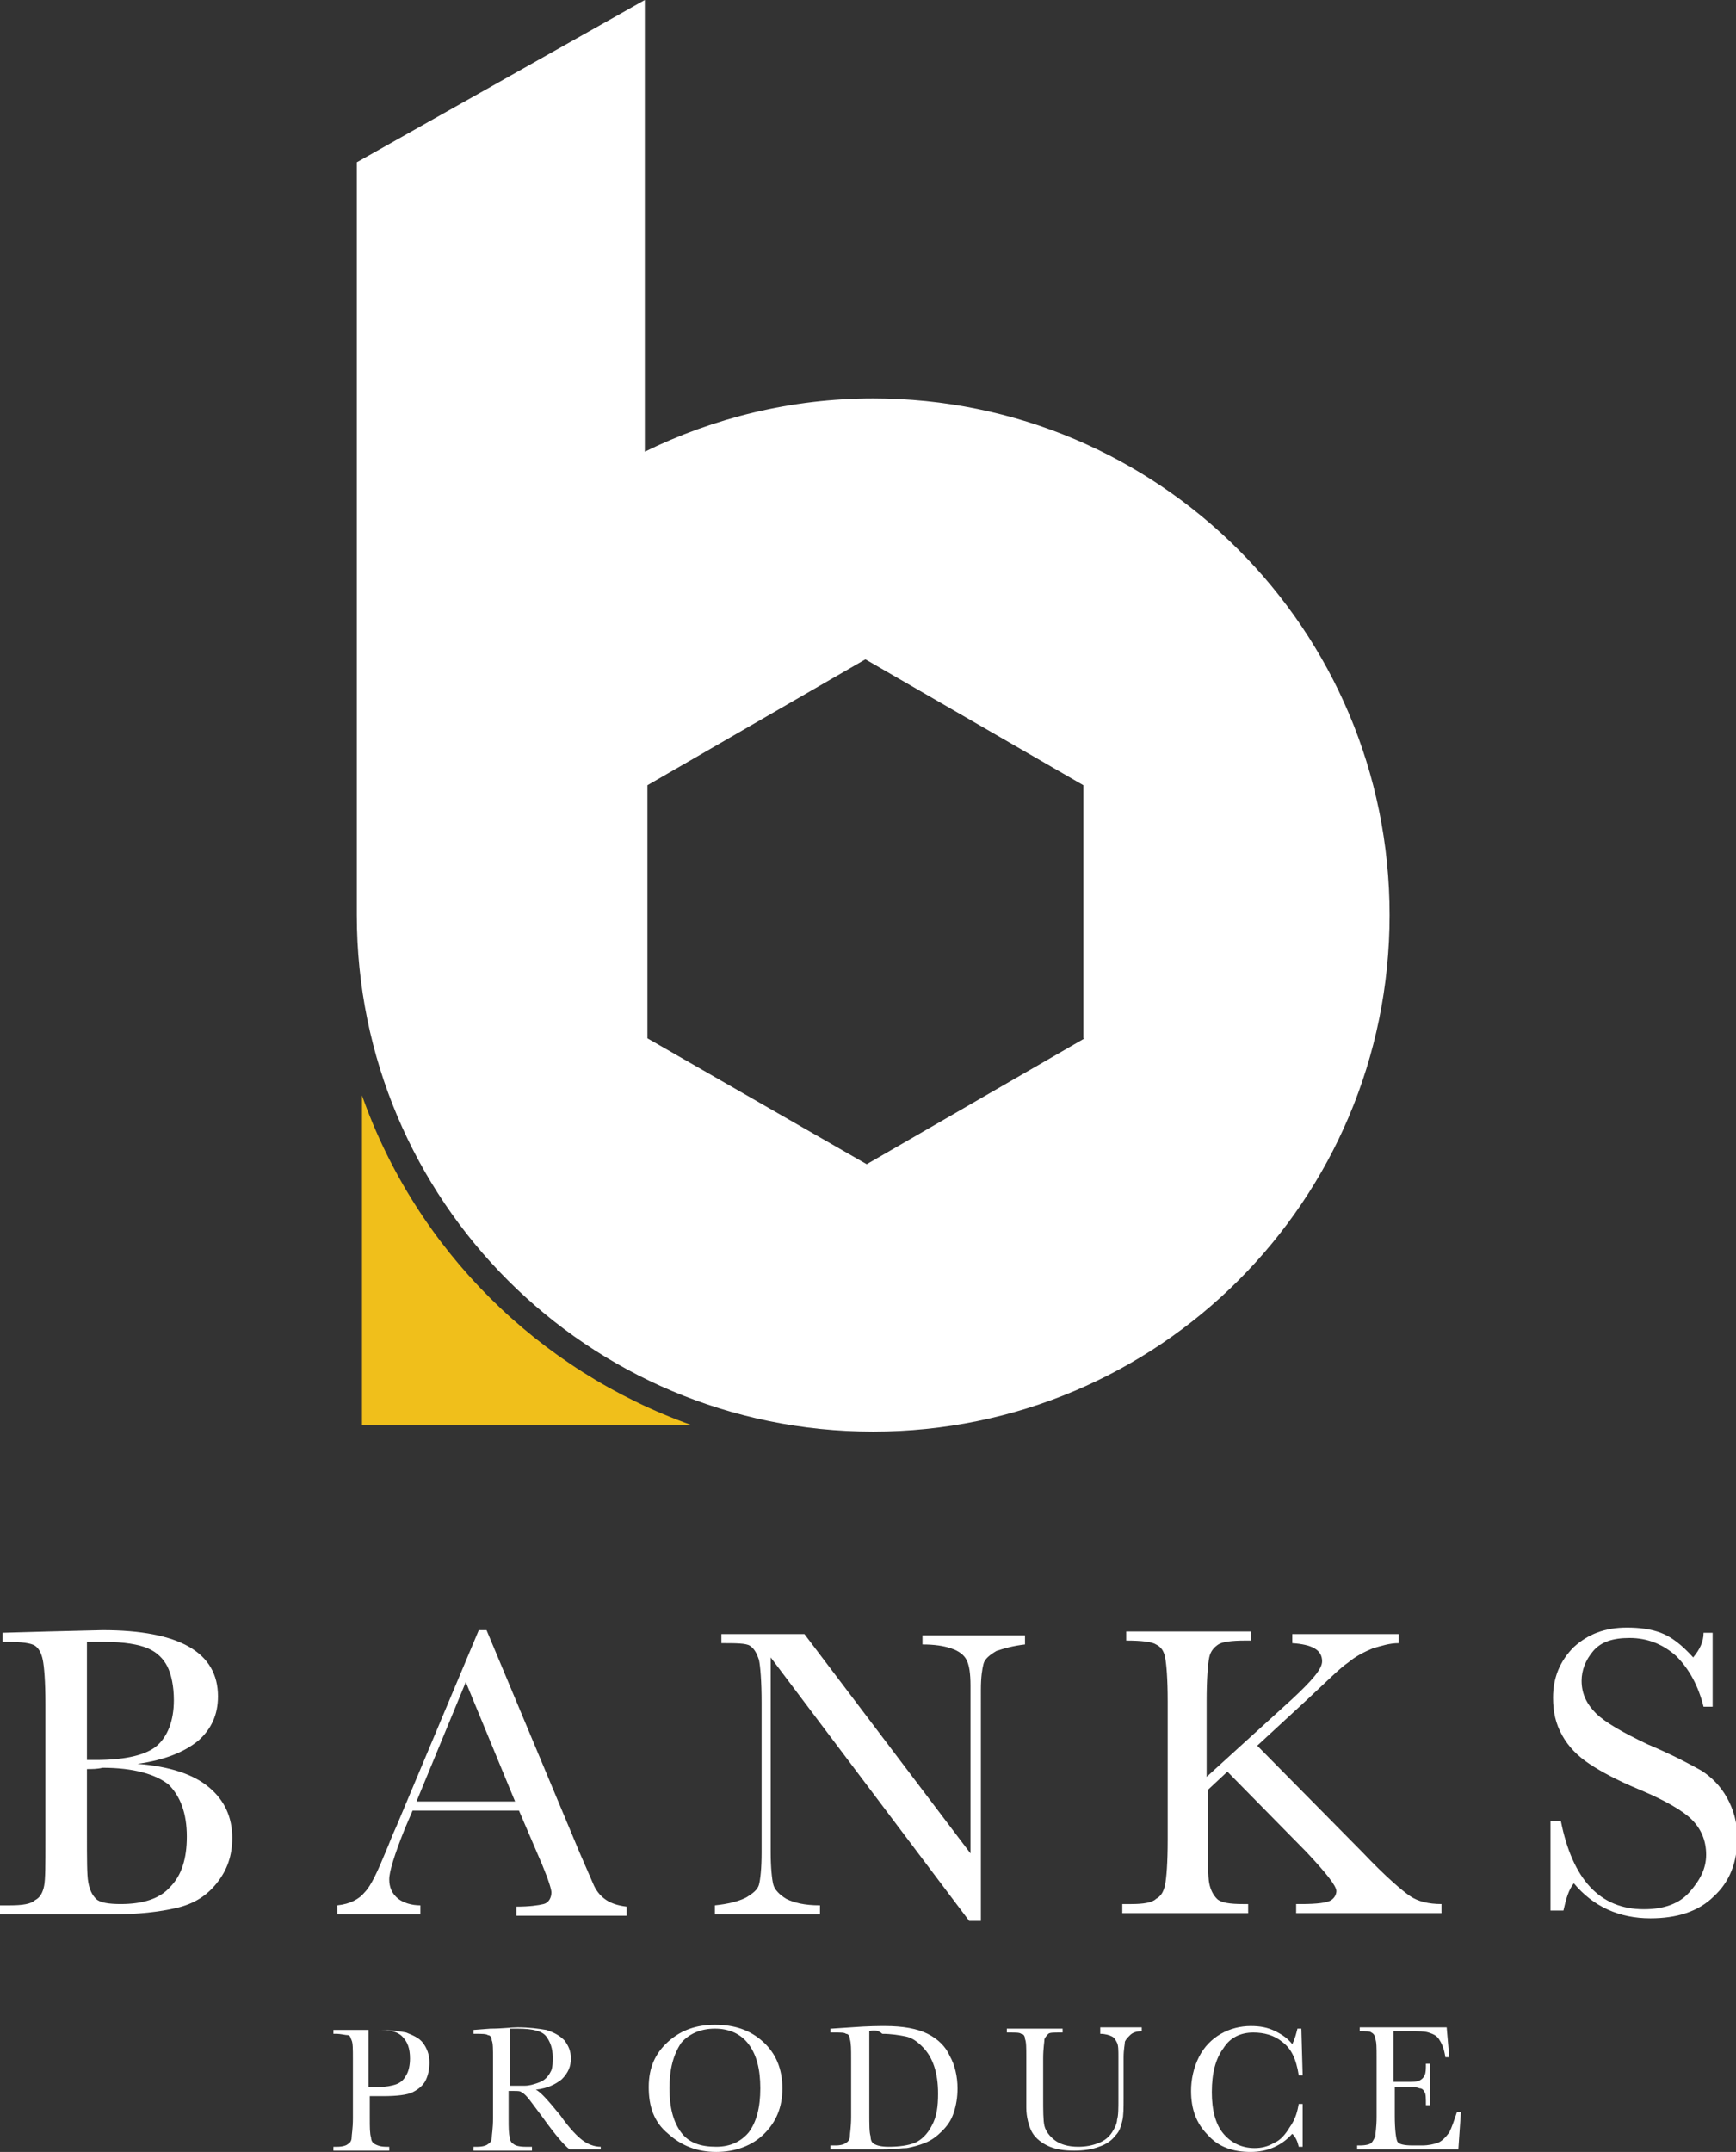 <?xml version="1.0" encoding="utf-8"?>
<!-- Generator: Adobe Illustrator 21.0.2, SVG Export Plug-In . SVG Version: 6.00 Build 0)  -->
<svg version="1.1" id="レイヤー_1" xmlns="http://www.w3.org/2000/svg" xmlns:xlink="http://www.w3.org/1999/xlink" x="0px"
	 y="0px" viewBox="0 0 133.8 165.8" style="enable-background:new 0 0 133.8 165.8;" xml:space="preserve">
<rect x="0" y="0" width="133.8" height="165.8" fill="#333333" stroke="none"/>
<style type="text/css">
	.st0{fill:#FFFFFF;}
	.st1{fill:#F0BF1B;}
</style>
<g>
	<g>
		<g>
			<path class="st0" d="M10.6,135.9c2.5,0.2,4.3,0.8,5.5,1.8c1.2,1,1.8,2.3,1.8,3.9c0,1.4-0.4,2.5-1.2,3.5c-0.8,1-1.8,1.6-3.1,1.9
				c-1.3,0.3-2.9,0.5-5.1,0.5H0v-0.7h0.8c0.9,0,1.6-0.1,1.9-0.4c0.4-0.2,0.6-0.6,0.7-1.1c0.1-0.5,0.1-1.6,0.1-3.5v-10.5
				c0-1.8-0.1-2.9-0.2-3.4s-0.3-0.9-0.6-1.1c-0.3-0.2-1-0.3-2.1-0.3H0.2v-0.7l3.6-0.1l4.1-0.1c5.9,0,8.9,1.7,8.9,5.1
				c0,1.4-0.5,2.5-1.5,3.4C14.2,135,12.7,135.6,10.6,135.9z M6.7,135.6c0.3,0,0.5,0,0.7,0c2.3,0,3.9-0.4,4.7-1.1
				c0.8-0.7,1.3-1.9,1.3-3.5c0-1.1-0.2-2-0.5-2.6c-0.3-0.6-0.8-1.1-1.5-1.4c-0.7-0.3-1.8-0.5-3.4-0.5c-0.4,0-0.8,0-1.3,0V135.6z
				 M6.7,136.3v4.8c0,2.1,0,3.4,0.1,3.9c0.1,0.6,0.3,1,0.6,1.3c0.3,0.3,1,0.4,1.9,0.4c1.7,0,3-0.4,3.8-1.3c0.9-0.9,1.3-2.2,1.3-3.9
				c0-1.8-0.5-3.1-1.4-4c-1-0.8-2.7-1.3-5.1-1.3C7.5,136.3,7.1,136.3,6.7,136.3z"/>
			<path class="st0" d="M40,139.5h-8.2l-0.6,1.4c-0.8,2-1.2,3.3-1.2,3.9c0,0.6,0.2,1.1,0.7,1.5c0.4,0.3,1,0.5,1.7,0.5v0.7h-6.4v-0.7
				c1-0.1,1.7-0.5,2.1-1c0.5-0.5,1-1.6,1.7-3.3c0.1-0.2,0.3-0.8,0.8-1.9l6.3-15h0.6l7.2,17.2l1,2.3c0.2,0.5,0.5,0.9,0.9,1.2
				c0.4,0.3,0.9,0.5,1.7,0.6v0.7h-8.5v-0.7c1,0,1.7-0.1,2.1-0.2s0.6-0.5,0.6-0.9c0-0.2-0.2-0.9-0.7-2.1L40,139.5z M39.7,138.8
				l-3.8-9.2l-3.8,9.2H39.7z"/>
			<path class="st0" d="M74.7,148l-15.3-20.3v15c0,1.2,0.1,2.1,0.2,2.5c0.1,0.4,0.5,0.8,1,1.1c0.6,0.3,1.4,0.5,2.6,0.5v0.7h-8.1
				v-0.7c1-0.1,1.8-0.3,2.4-0.6c0.5-0.3,0.9-0.6,1-1c0.1-0.4,0.2-1.2,0.2-2.5v-11.5c0-1.7-0.1-2.8-0.2-3.3c-0.2-0.6-0.4-0.9-0.7-1.1
				c-0.3-0.2-1.1-0.2-2.2-0.2v-0.7h6.4l12.8,16.9v-12.9c0-1-0.1-1.6-0.3-2c-0.2-0.4-0.6-0.7-1.2-0.9c-0.6-0.2-1.3-0.3-2.2-0.3v-0.7
				h7.9v0.7c-0.9,0.1-1.6,0.3-2.2,0.5c-0.5,0.3-0.9,0.6-1,1c-0.1,0.4-0.2,1-0.2,2V148H74.7z"/>
			<path class="st0" d="M93,136.9l6.6-6c1.5-1.4,2.3-2.3,2.3-2.9c0-0.9-0.8-1.3-2.3-1.4v-0.7h8.2v0.7c-0.7,0-1.3,0.2-2,0.4
				c-0.7,0.3-1.3,0.6-1.9,1.1c-0.6,0.4-1.6,1.4-3.1,2.8l-3.9,3.6l8.1,8.2c1.8,1.9,3.1,3,3.7,3.4c0.6,0.4,1.4,0.6,2.4,0.6v0.7H99.9
				v-0.7h0.4c1.2,0,2-0.1,2.3-0.3c0.3-0.2,0.4-0.5,0.4-0.7c0-0.4-0.8-1.4-2.3-3l-6.1-6.2l-1.5,1.4v3.9c0,1.7,0,2.8,0.1,3.3
				c0.1,0.5,0.3,0.9,0.6,1.2c0.3,0.3,1,0.4,2,0.4h0.4v0.7h-9.7v-0.7h0.7c0.9,0,1.6-0.1,1.9-0.4c0.4-0.2,0.6-0.6,0.7-1.1
				c0.1-0.5,0.2-1.6,0.2-3.5v-10.6c0-1.8-0.1-2.9-0.2-3.4c-0.1-0.5-0.3-0.8-0.7-1c-0.3-0.2-1.1-0.3-2.3-0.3v-0.7h9.6v0.7H96
				c-1.1,0-1.8,0.1-2.1,0.3c-0.3,0.2-0.6,0.5-0.7,1c-0.1,0.5-0.2,1.6-0.2,3.4V136.9z"/>
			<path class="st0" d="M119.5,147.3v-7h0.8c0.9,4.5,3,6.8,6.4,6.8c1.5,0,2.7-0.4,3.5-1.3c0.8-0.9,1.3-1.8,1.3-2.9
				c0-1.1-0.4-2-1.1-2.7c-0.7-0.7-2.1-1.5-4-2.3c-1.7-0.7-3-1.4-3.9-2c-0.9-0.6-1.6-1.3-2.1-2.2c-0.5-0.9-0.7-1.8-0.7-2.9
				c0-1.5,0.5-2.8,1.6-3.9c1.1-1,2.4-1.5,4.1-1.5c0.9,0,1.8,0.1,2.6,0.4c0.8,0.3,1.6,0.9,2.5,1.9c0.5-0.6,0.8-1.2,0.8-1.9h0.7v5.7
				h-0.7c-0.4-1.6-1.1-2.9-2.1-3.9c-1-0.9-2.2-1.4-3.6-1.4c-1.3,0-2.2,0.3-2.8,1c-0.6,0.7-0.9,1.5-0.9,2.3c0,1,0.4,1.8,1.1,2.5
				c0.7,0.7,2.1,1.5,4,2.4c1.9,0.8,3.2,1.5,4.1,2c0.8,0.5,1.5,1.2,2,2.1c0.5,0.9,0.8,1.9,0.8,3.1c0,1.9-0.6,3.4-1.8,4.5
				c-1.2,1.2-2.9,1.7-4.9,1.7c-2.4,0-4.4-0.9-5.9-2.7c-0.4,0.5-0.6,1.2-0.8,2.1H119.5z"/>
		</g>
		<g>
			<path class="st0" d="M28.5,161.2v2c0,0.7,0,1.2,0.1,1.5c0,0.2,0.1,0.4,0.3,0.5c0.2,0.1,0.4,0.2,0.9,0.2H30v0.3h-4.3v-0.3H26
				c0.4,0,0.7-0.1,0.8-0.2c0.2-0.1,0.3-0.3,0.3-0.5c0-0.2,0.1-0.7,0.1-1.5v-4.6c0-0.7,0-1.2-0.1-1.4s-0.1-0.4-0.3-0.4
				s-0.5-0.1-0.9-0.1h-0.2v-0.3l1.2,0c0.9,0,1.7,0,2.2,0c1,0,1.7,0.1,2.2,0.2c0.5,0.2,1,0.4,1.3,0.8c0.3,0.4,0.5,0.9,0.5,1.5
				c0,0.5-0.1,1-0.3,1.4c-0.2,0.4-0.6,0.7-1,0.9c-0.4,0.2-1.2,0.3-2.3,0.3H28.5z M28.5,160.8h0.7c0.5,0,1-0.1,1.3-0.2
				c0.3-0.1,0.6-0.3,0.8-0.7c0.2-0.3,0.3-0.8,0.3-1.3c0-0.8-0.2-1.3-0.6-1.7c-0.4-0.4-1-0.5-1.9-0.5c-0.3,0-0.6,0-0.7,0V160.8z"/>
			<path class="st0" d="M46.4,165.6h-2.5c-0.4-0.3-1.1-1.1-2.1-2.5c-0.3-0.4-0.6-0.8-0.9-1.2c-0.3-0.4-0.5-0.6-0.7-0.7
				c-0.1-0.1-0.3-0.1-0.6-0.1h-0.4v2.1c0,0.7,0,1.2,0.1,1.5c0,0.2,0.1,0.4,0.3,0.5c0.1,0.1,0.4,0.2,0.9,0.2h0.5v0.3h-4.5v-0.3h0.3
				c0.4,0,0.7-0.1,0.8-0.2c0.2-0.1,0.3-0.3,0.3-0.5c0-0.2,0.1-0.7,0.1-1.5v-4.6c0-0.7,0-1.2-0.1-1.4c0-0.2-0.1-0.4-0.3-0.4
				c-0.1-0.1-0.5-0.1-0.9-0.1h-0.2v-0.3l1.3-0.1c0.9,0,1.6-0.1,2.1-0.1c0.9,0,1.6,0.1,2.2,0.2c0.6,0.2,1,0.4,1.4,0.8
				c0.3,0.4,0.5,0.8,0.5,1.4c0,0.6-0.2,1.1-0.7,1.6c-0.5,0.4-1.1,0.7-2,0.8c0.4,0.2,1,0.9,1.9,2c0.7,1,1.3,1.6,1.7,1.9
				c0.4,0.3,0.9,0.5,1.4,0.5V165.6z M39.3,160.7c0.3,0,0.7,0,1.1,0c0.4,0,0.7-0.1,1-0.2c0.3-0.1,0.5-0.2,0.7-0.4
				c0.2-0.2,0.3-0.4,0.4-0.6c0.1-0.3,0.1-0.6,0.1-1c0-0.7-0.2-1.2-0.5-1.6c-0.3-0.4-1-0.6-2.2-0.6c-0.2,0-0.4,0-0.6,0V160.7z"/>
			<path class="st0" d="M50,160.8c0-1.5,0.5-2.6,1.5-3.5s2.2-1.3,3.6-1.3c1.5,0,2.7,0.4,3.7,1.3c1,0.9,1.5,2.1,1.5,3.6
				c0,1.5-0.5,2.6-1.4,3.5c-0.9,0.9-2.2,1.4-3.7,1.4c-1.5,0-2.7-0.5-3.7-1.4C50.4,163.5,50,162.3,50,160.8z M51.6,160.9
				c0,1.5,0.3,2.6,0.9,3.4c0.6,0.8,1.5,1.1,2.7,1.1c1.1,0,1.9-0.4,2.5-1.1c0.6-0.8,0.9-1.9,0.9-3.4c0-1.5-0.3-2.6-0.9-3.4
				c-0.6-0.8-1.5-1.2-2.6-1.2c-1.1,0-2,0.4-2.6,1.1C51.9,158.3,51.6,159.4,51.6,160.9z"/>
			<path class="st0" d="M64.1,156.3l1.5-0.1c1.3-0.1,2.2-0.1,2.6-0.1c1.4,0,2.5,0.2,3.3,0.6c0.8,0.4,1.4,1,1.7,1.7
				c0.4,0.7,0.6,1.6,0.6,2.5c0,0.7-0.1,1.3-0.3,1.9s-0.5,1-0.9,1.4c-0.4,0.4-0.8,0.7-1.3,0.9c-0.5,0.2-0.9,0.3-1.4,0.4
				c-0.4,0-1,0.1-1.8,0.1H64v-0.3h0.4c0.4,0,0.7-0.1,0.8-0.2c0.2-0.1,0.3-0.3,0.3-0.5c0-0.2,0.1-0.7,0.1-1.5v-4.5
				c0-0.7,0-1.2-0.1-1.5c0-0.2-0.1-0.4-0.3-0.4c-0.1-0.1-0.4-0.1-0.9-0.1h-0.3V156.3z M67,156.5v6.3c0,0.9,0,1.5,0.1,1.8
				c0,0.3,0.1,0.5,0.3,0.6c0.2,0.1,0.5,0.2,1.1,0.2c0.8,0,1.5-0.1,2-0.3c0.5-0.2,1-0.7,1.3-1.3c0.4-0.7,0.5-1.5,0.5-2.5
				c0-0.8-0.1-1.5-0.3-2.1c-0.2-0.6-0.5-1.1-0.9-1.5c-0.4-0.4-0.8-0.7-1.3-0.8c-0.5-0.1-1.1-0.2-1.8-0.2
				C67.7,156.4,67.3,156.4,67,156.5z"/>
			<path class="st0" d="M84.9,156.2H88v0.3c-0.4,0-0.7,0.1-0.9,0.3c-0.2,0.2-0.3,0.3-0.4,0.5c0,0.2-0.1,0.6-0.1,1.2v3.1
				c0,0.8,0,1.4-0.1,1.8c-0.1,0.4-0.2,0.8-0.5,1.1c-0.3,0.4-0.7,0.7-1.3,0.9c-0.5,0.2-1.2,0.3-1.9,0.3c-0.8,0-1.5-0.1-2.1-0.4
				c-0.6-0.3-1-0.7-1.2-1.1s-0.4-1.1-0.4-1.8l0-1v-2.9c0-0.7,0-1.2-0.1-1.4c0-0.2-0.1-0.4-0.3-0.4c-0.1-0.1-0.4-0.1-0.9-0.1h-0.2
				v-0.3h4.3v0.3h-0.2c-0.5,0-0.8,0-0.9,0.1c-0.1,0.1-0.2,0.2-0.3,0.4c0,0.2-0.1,0.7-0.1,1.5v3c0,1,0,1.8,0.1,2.2
				c0.1,0.4,0.4,0.8,0.8,1.1c0.4,0.3,1,0.5,1.8,0.5c0.6,0,1.1-0.1,1.6-0.3c0.5-0.2,0.8-0.5,1-0.8c0.2-0.3,0.4-0.7,0.4-1
				c0.1-0.3,0.1-0.9,0.1-1.6v-3.2c0-0.5,0-0.9-0.1-1.1c-0.1-0.2-0.2-0.4-0.4-0.5c-0.2-0.1-0.5-0.2-0.9-0.2V156.2z"/>
			<path class="st0" d="M100.1,162.1h0.3v3.3h-0.3c-0.1-0.4-0.2-0.7-0.5-1c-0.8,0.9-1.9,1.4-3.2,1.4c-1.4,0-2.5-0.4-3.3-1.3
				c-0.9-0.9-1.3-2-1.3-3.4c0-0.9,0.2-1.8,0.6-2.6c0.4-0.8,1-1.4,1.7-1.8c0.7-0.4,1.5-0.6,2.3-0.6c0.7,0,1.3,0.1,1.9,0.4
				c0.6,0.3,1,0.6,1.3,1c0.2-0.4,0.3-0.8,0.4-1.2h0.3l0.1,3.6h-0.3c-0.2-1.3-0.6-2.1-1.3-2.6c-0.6-0.5-1.4-0.7-2.2-0.7
				c-1,0-1.8,0.4-2.3,1.2c-0.6,0.8-0.9,1.9-0.9,3.4c0,1.4,0.3,2.5,0.9,3.2c0.6,0.7,1.4,1.1,2.4,1.1c0.5,0,1-0.1,1.5-0.4
				c0.5-0.2,0.9-0.7,1.2-1.2C99.9,163.2,100,162.6,100.1,162.1z"/>
			<path class="st0" d="M112.3,162.7h0.3l-0.2,2.9h-7.8v-0.3h0.2c0.5,0,0.8-0.1,0.9-0.2c0.1-0.1,0.2-0.3,0.3-0.5
				c0-0.2,0.1-0.7,0.1-1.5v-4.6c0-0.7,0-1.2-0.1-1.4c0-0.2-0.1-0.4-0.3-0.5c-0.1-0.1-0.4-0.1-0.9-0.1v-0.3h6.7l0.2,2.3h-0.3
				c-0.1-0.7-0.3-1.1-0.5-1.4c-0.2-0.3-0.5-0.4-0.8-0.5c-0.3-0.1-0.8-0.1-1.4-0.1h-1.3v3.9h1c0.5,0,0.8,0,1-0.1
				c0.2-0.1,0.3-0.2,0.4-0.4c0.1-0.2,0.1-0.5,0.1-0.9h0.3v3.2h-0.3c0-0.5,0-0.9-0.1-1c-0.1-0.2-0.2-0.3-0.4-0.3
				c-0.2-0.1-0.5-0.1-0.9-0.1h-1v2.2c0,1.1,0.1,1.8,0.2,2c0.1,0.2,0.5,0.3,1.2,0.3h0.7c0.5,0,0.9-0.1,1.2-0.2
				c0.3-0.1,0.6-0.4,0.9-0.8C111.9,163.9,112.1,163.3,112.3,162.7z"/>
		</g>
	</g>
	<g>
		<path class="st1" d="M27.9,84.4v25.4h25.4C41.5,105.6,32.1,96.3,27.9,84.4z"/>
		<path class="st0" d="M67.3,30.7c-6.3,0-12.3,1.5-17.6,4.1V0L27.5,12.5v58c0,22,17.8,39.8,39.8,39.8c22,0,39.8-17.8,39.8-39.8
			C107.1,48.5,89.3,30.7,67.3,30.7z M83.6,80l-16.8,9.7L49.9,80V60.5l16.8-9.7l16.8,9.7V80z"/>
	</g>
</g>
</svg>
